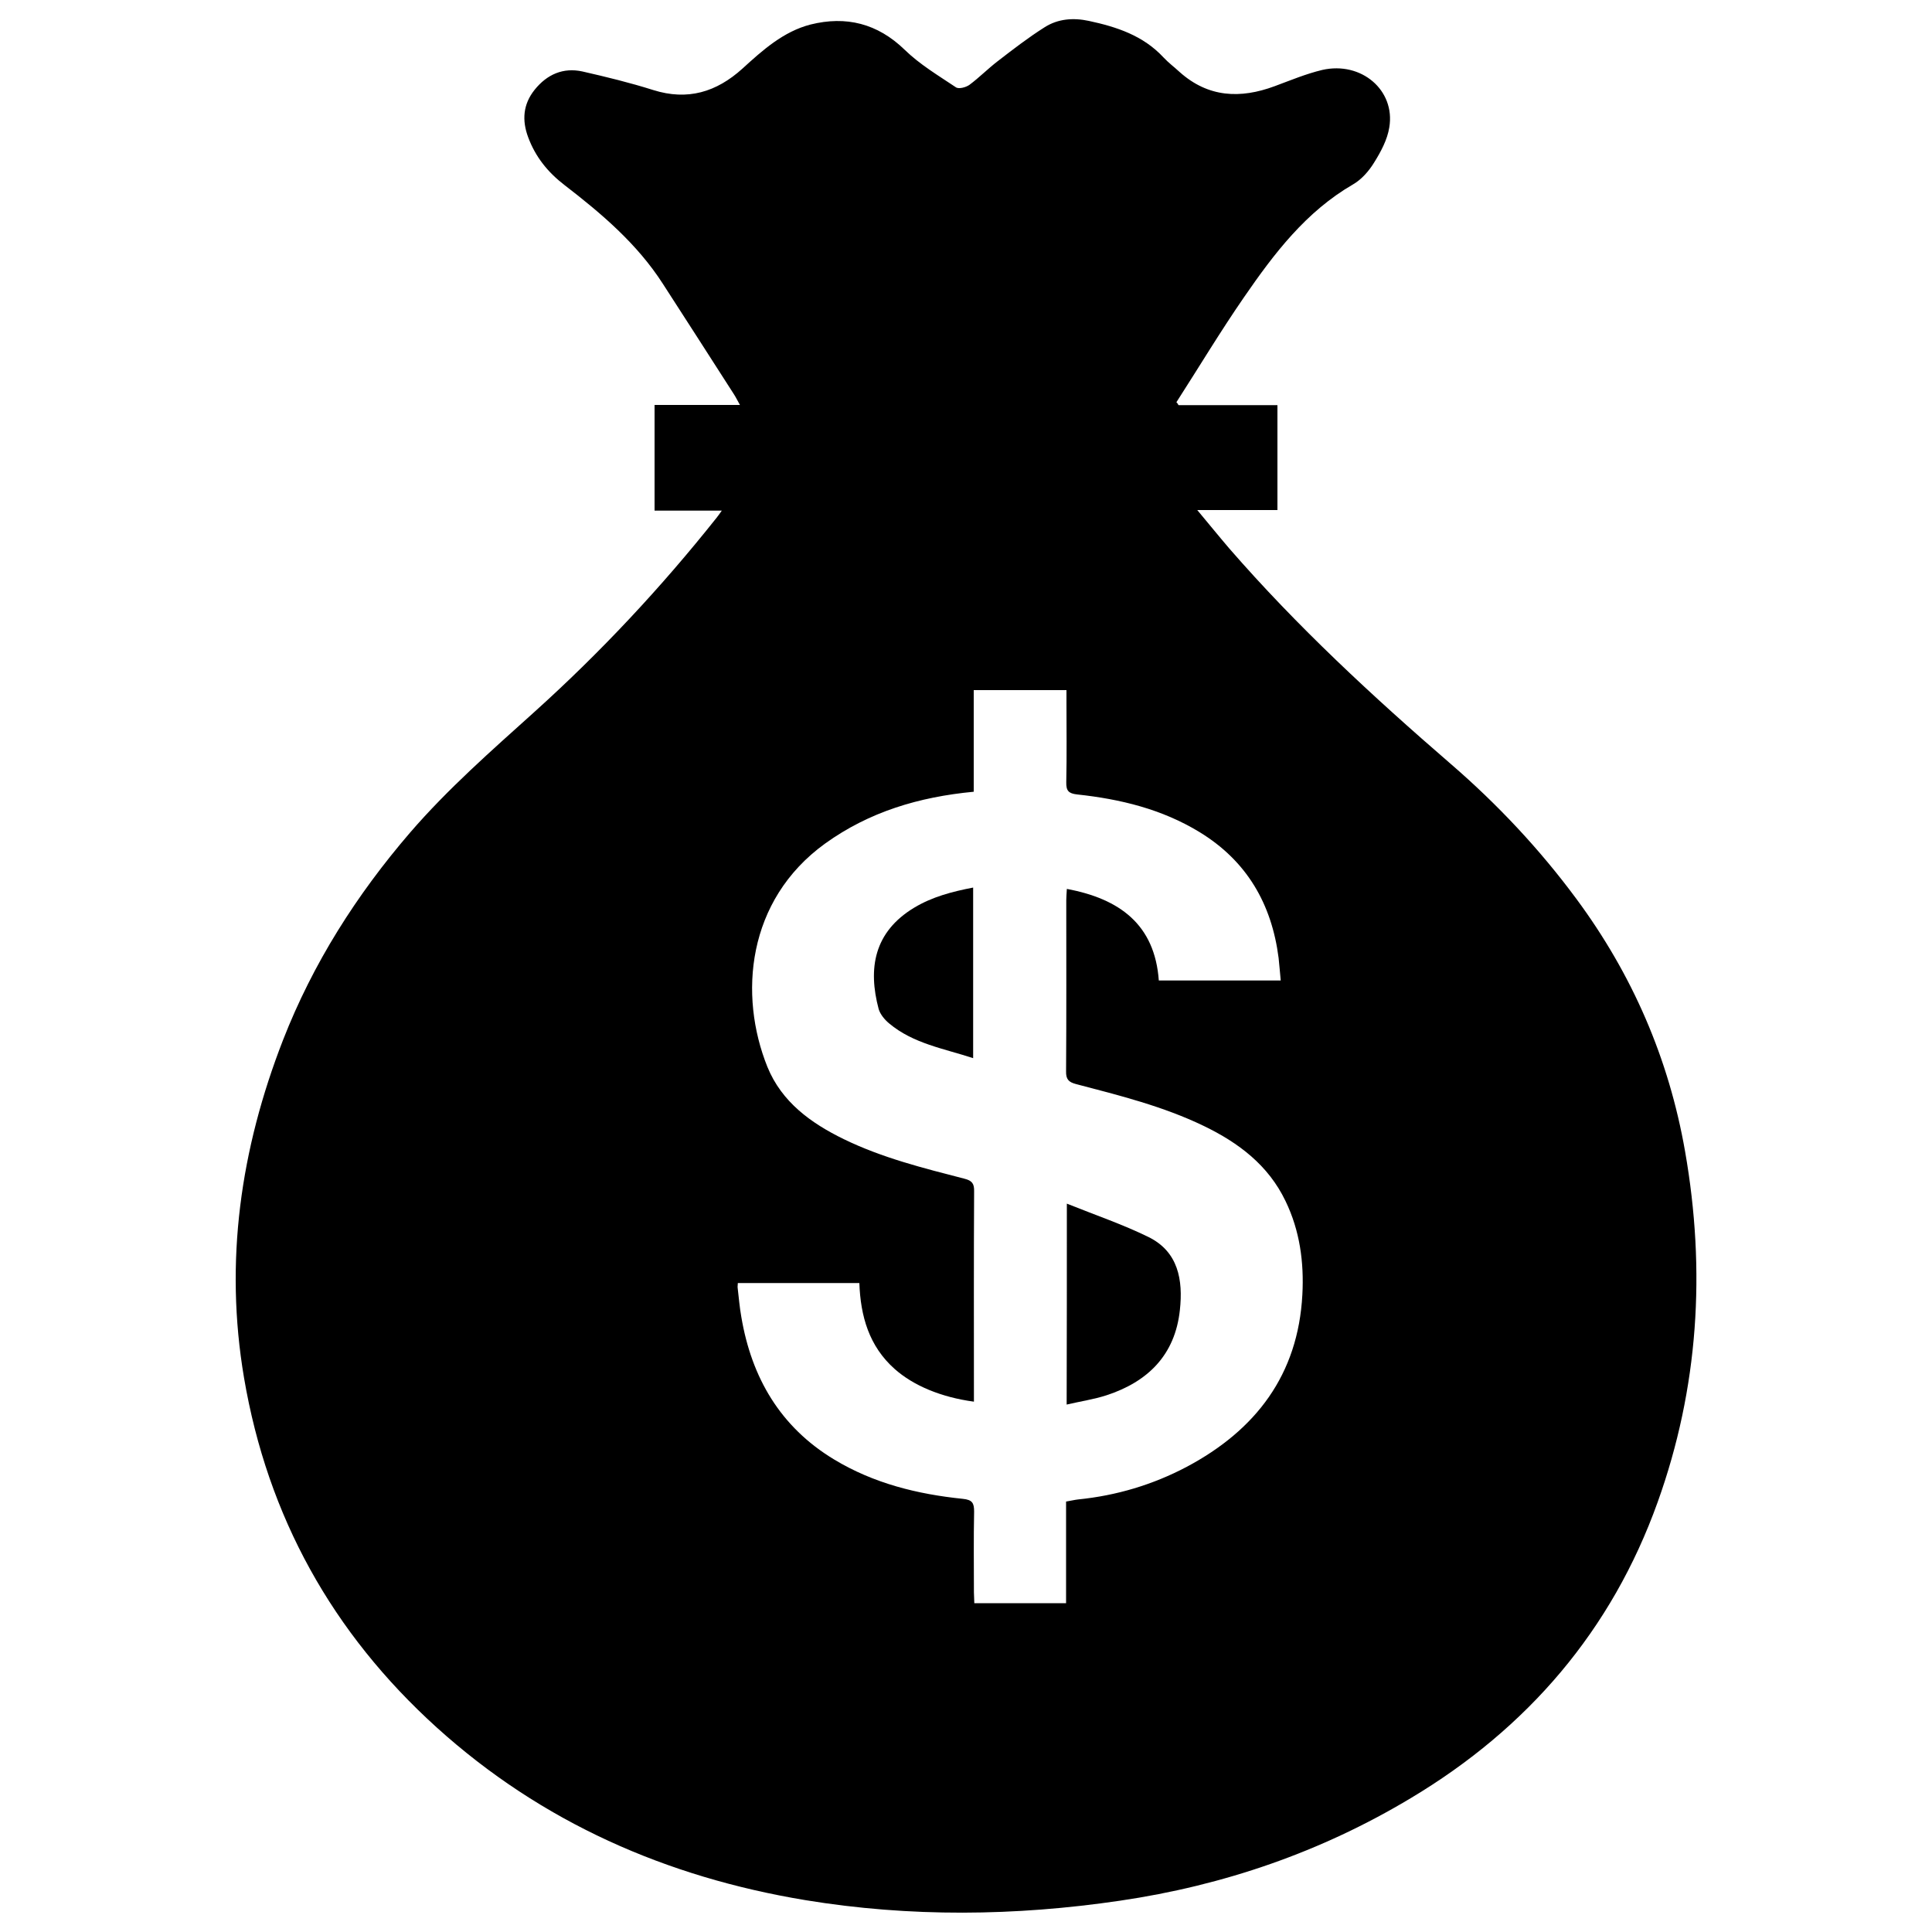<svg xmlns="http://www.w3.org/2000/svg" viewBox="0 0 1000 1000">
    <g><path d="M610,209.7c17,0,34,0,51.2,0c0,18.3,0,36,0,54.3c-13.5,0-26.8,0-41.5,0c6.1,7.3,11.2,13.6,16.5,19.8c35.1,40.4,74.2,76.6,114.7,111.6c24.1,20.8,46,44.1,65,69.8c29,39.2,47.9,82.7,56.3,130.8c10.8,61.7,7,122.4-14.2,181.5c-23.8,66.4-67.3,117-127.6,153.1c-46.6,28-97,45.3-150.7,53.2c-54.3,8-108.7,8.6-162.9-0.3c-71.8-11.9-136.4-40.2-190.8-89.4c-53.9-48.8-87.5-109.1-99.7-181c-10.2-60.2-1.8-118.3,20.2-174.8c15.5-39.7,38-75.1,65.8-107.4c19.6-22.7,42.1-42.4,64.3-62.4c34.3-30.9,65.6-64.4,94.3-100.5c0.8-1,1.5-2,2.7-3.7c-12,0-23.2,0-34.8,0c0-18.3,0-36.1,0-54.7c14.4,0,28.9,0,44.2,0c-1.4-2.4-2.1-4-3.1-5.5c-12.2-19.1-24.5-38.1-36.8-57.2c-13.3-20.7-31.7-36.3-50.9-51.1c-8.6-6.6-15-14.5-18.8-24.7c-3.3-8.8-2.7-17.1,3.3-24.6c6.4-8,14.8-11.7,24.8-9.5c12.3,2.8,24.6,5.8,36.6,9.6c17.8,5.6,32.7,1.1,46.2-11.1c10.4-9.5,21.2-19.2,35.2-22.8c18.4-4.6,34.7-0.6,48.8,13.1c7.8,7.6,17.4,13.3,26.5,19.4c1.5,1,5.2,0,7-1.3c5.1-3.8,9.6-8.4,14.7-12.3c7.9-6.1,15.8-12.2,24.2-17.5c6.9-4.4,14.8-5,22.8-3.3c14.5,3.1,28.2,7.6,38.7,18.9c2.6,2.8,5.6,5,8.4,7.6c14.8,13.2,31.4,13.9,49.2,7.3c8.1-3,16.2-6.4,24.6-8.4c20.2-4.6,37.9,10.5,34.7,29.7c-1,6.4-4.4,12.7-7.9,18.3c-2.7,4.4-6.5,8.7-10.8,11.2c-24.4,14.1-40.9,35.8-56.4,58.3c-12.3,17.8-23.4,36.3-35.1,54.5C609.5,208.7,609.7,209.2,610,209.7z M551.8,777.2c2.5-0.4,4.4-0.9,6.3-1.1c19.8-2,38.6-7.6,56.2-16.9c35.7-19,57.6-47.6,59.8-89.1c0.9-16.7-1.3-33.1-8.7-48.4c-8.9-18.6-24.3-30.2-42.3-38.9c-21.1-10.2-43.7-15.8-66.2-21.7c-3.8-1-5.2-2.5-5.1-6.6c0.2-29.6,0.1-59.1,0.1-88.7c0-1.8,0.2-3.5,0.3-5.7c27.3,5.1,45.5,18.4,47.6,47.4c21.3,0,42.1,0,63.1,0c-0.4-4.2-0.7-8-1.1-11.7c-3.6-28-16.5-50.2-40.9-65.1c-19.5-11.9-41-17.1-63.4-19.5c-4.4-0.5-5.7-1.9-5.6-6.3c0.3-14,0.1-27.9,0.1-41.9c0-1.9,0-3.8,0-5.8c-16.2,0-31.7,0-48,0c0,17.7,0,35.2,0,52.6c-28.4,2.7-54.1,10.4-76.9,26.8c-40.7,29.4-44.8,78.6-29.9,115.6c7.4,18.2,22.5,29.1,39.5,37.4c19.9,9.7,41.2,15,62.5,20.5c4,1,5.1,2.6,5,6.6c-0.2,34.5-0.1,69-0.1,103.5c0,1.7,0,3.4,0,5.3c-17-2.3-31.3-8.3-41-16.9c-13.3-11.8-17.7-27.4-18.3-44.5c-21.3,0-42,0-62.9,0c0,1.1-0.2,1.7-0.1,2.4c0.6,5,1,10.1,1.9,15.1c5.3,31.5,20.2,57,48,73.8c20.5,12.4,43.2,18,66.7,20.4c4.9,0.5,5.8,2.2,5.8,6.6c-0.3,14-0.1,27.9-0.1,41.9c0,1.8,0.2,3.5,0.2,5.5c15.9,0,31.4,0,47.5,0C551.8,812,551.8,794.7,551.8,777.2z"/><path d="M552.2,623c14.7,5.9,28.8,10.7,42.1,17.2c15.6,7.6,18.1,22.3,16.4,37.9c-2.5,23.3-16.6,37.1-38,44.1c-6.5,2.1-13.3,3.1-20.6,4.8C552.2,692.5,552.2,658.8,552.2,623z"/><path d="M503.7,459.4c0,29.4,0,58.4,0,88.3c-15.2-5-31-7.5-43.5-18c-2.3-1.9-4.6-4.7-5.4-7.4c-5.6-21-2.5-39.9,18.4-52.5C482.5,464.2,492.8,461.5,503.7,459.4z"/></g>
</svg>